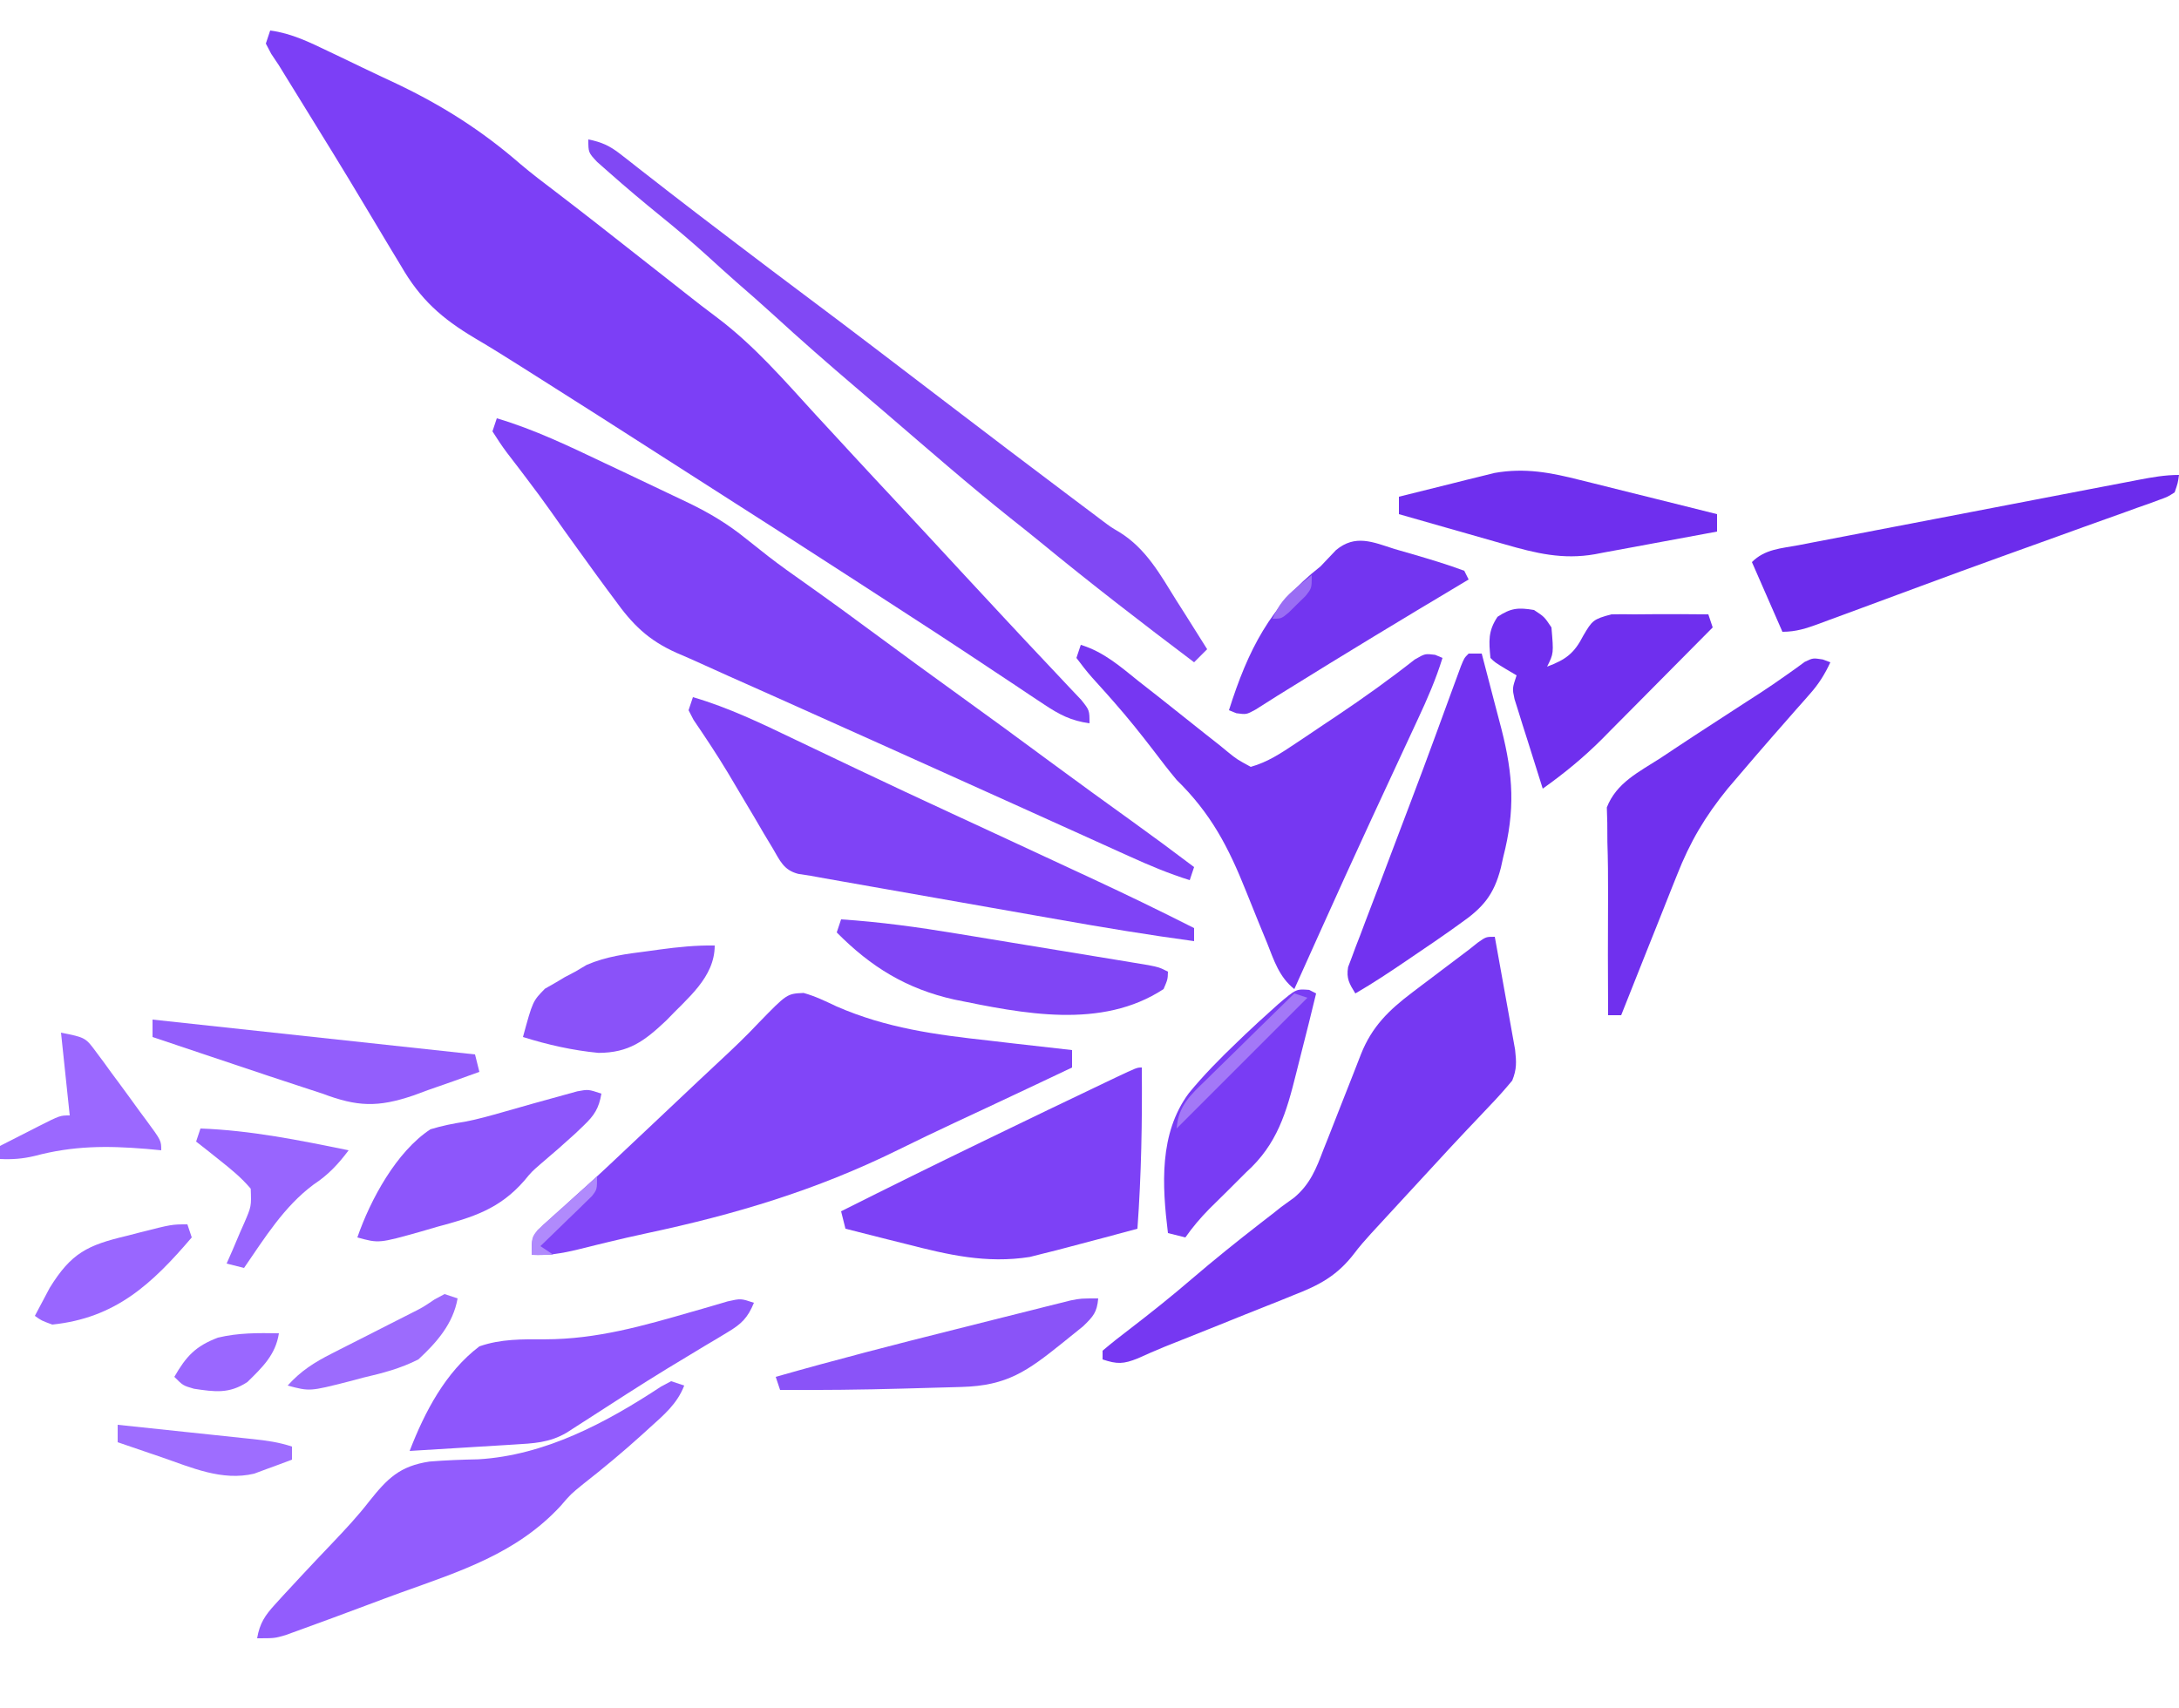 <?xml version="1.0" encoding="UTF-8"?>
<svg version="1.1" xmlns="http://www.w3.org/2000/svg" width="500" height="392">
<path d="M0 0 C4.937 0.653 9.048 2.709 13.492 4.832 C14.315 5.224 15.138 5.616 15.986 6.019 C17.731 6.854 19.474 7.693 21.216 8.534 C23.823 9.788 26.442 11.014 29.062 12.24 C39.608 17.271 48.568 22.973 57.389 30.631 C60.035 32.88 62.798 34.962 65.562 37.062 C71.825 41.851 78.025 46.716 84.216 51.596 C86.627 53.493 89.041 55.386 91.455 57.278 C92.649 58.216 93.842 59.155 95.033 60.097 C97.526 62.066 100.021 64.016 102.574 65.906 C111.026 72.277 117.891 80.213 125 88 C126.536 89.667 128.075 91.331 129.614 92.995 C131.069 94.569 132.521 96.146 133.973 97.723 C137.299 101.33 140.649 104.915 144 108.5 C148.839 113.677 153.658 118.871 158.459 124.084 C161.714 127.615 164.985 131.131 168.265 134.64 C170.037 136.535 171.806 138.433 173.574 140.332 C175.815 142.737 178.069 145.128 180.332 147.512 C181.347 148.591 182.361 149.67 183.375 150.75 C184.27 151.694 185.164 152.637 186.086 153.609 C188 156 188 156 188 159 C183.77 158.431 181.061 156.998 177.527 154.641 C176.473 153.943 175.418 153.246 174.332 152.528 C173.2 151.769 172.069 151.009 170.938 150.25 C169.767 149.473 168.596 148.697 167.424 147.921 C165.062 146.357 162.702 144.79 160.344 143.22 C155.731 140.153 151.086 137.137 146.438 134.125 C144.815 133.072 143.193 132.018 141.57 130.965 C140.047 129.977 138.523 128.988 137 128 C136.307 127.55 135.615 127.101 134.901 126.637 C122.73 118.735 110.507 110.914 98.28 103.098 C95.022 101.014 91.764 98.927 88.508 96.84 C75.379 88.425 75.379 88.425 62.209 80.075 C60.636 79.082 59.064 78.087 57.494 77.089 C54.012 74.88 50.52 72.704 46.965 70.613 C39.388 66.101 34.444 61.741 30 54 C29.163 52.609 28.323 51.22 27.48 49.832 C25.464 46.5 23.465 43.157 21.477 39.809 C16.85 32.044 12.09 24.361 7.344 16.67 C6.367 15.087 6.367 15.087 5.371 13.473 C4.793 12.537 4.215 11.601 3.619 10.637 C3.085 9.767 2.55 8.897 2 8 C1.415 7.124 0.83 6.248 0.227 5.345 C-0.178 4.571 -0.583 3.797 -1 3 C-0.67 2.01 -0.34 1.02 0 0 Z " fill="#7C3FF6" transform="translate(62,7)"/>
<path d="M0 0 C8.711 2.583 16.755 6.488 24.938 10.375 C26.353 11.042 27.769 11.709 29.186 12.375 C32.541 13.956 35.89 15.55 39.234 17.154 C40.824 17.916 42.418 18.671 44.011 19.426 C48.889 21.784 53.037 24.28 57.25 27.688 C58.366 28.574 59.483 29.458 60.602 30.34 C61.445 31.007 61.445 31.007 62.306 31.687 C65.02 33.791 67.819 35.771 70.625 37.75 C76.216 41.705 81.743 45.74 87.25 49.812 C93.473 54.413 99.719 58.979 106 63.5 C112.994 68.534 119.94 73.63 126.87 78.752 C133.169 83.401 139.505 87.996 145.863 92.562 C150.62 95.983 155.325 99.468 160 103 C159.67 103.99 159.34 104.98 159 106 C154.177 104.496 149.658 102.588 145.07 100.5 C144.3 100.152 143.529 99.805 142.736 99.446 C140.197 98.3 137.661 97.15 135.125 96 C133.338 95.192 131.55 94.385 129.762 93.577 C126.04 91.896 122.318 90.213 118.596 88.53 C110.679 84.949 102.754 81.384 94.829 77.82 C92.319 76.691 89.81 75.561 87.301 74.431 C79.67 70.995 72.037 67.566 64.395 64.156 C63.06 63.56 61.726 62.964 60.391 62.368 C57.98 61.292 55.567 60.218 53.154 59.145 C51.056 58.209 48.961 57.264 46.872 56.308 C45.007 55.459 43.132 54.633 41.245 53.834 C34.729 50.918 31.122 47.328 27 41.562 C26.405 40.765 25.811 39.967 25.198 39.145 C23.443 36.779 21.717 34.394 20 32 C19.53 31.352 19.061 30.704 18.577 30.037 C16.517 27.197 14.481 24.343 12.469 21.469 C10.666 18.907 8.802 16.4 6.906 13.906 C6.133 12.882 6.133 12.882 5.344 11.837 C4.343 10.513 3.333 9.195 2.314 7.884 C1.13 6.312 0.055 4.661 -1 3 C-0.67 2.01 -0.34 1.02 0 0 Z " fill="#7E42F6" transform="translate(114,96)"/>
<path d="M0 0 C2.719 0.757 5.049 1.904 7.602 3.109 C19.021 8.075 30.207 9.577 42.477 10.922 C44.34 11.138 46.203 11.357 48.066 11.576 C52.576 12.105 57.088 12.613 61.602 13.109 C61.602 14.429 61.602 15.749 61.602 17.109 C59.486 18.112 57.37 19.115 55.254 20.117 C54.584 20.434 53.914 20.752 53.224 21.078 C49.44 22.868 45.653 24.651 41.861 26.422 C41.076 26.789 40.292 27.155 39.483 27.533 C37.875 28.284 36.266 29.035 34.657 29.786 C30.291 31.83 25.946 33.91 21.624 36.045 C2.918 45.265 -15.668 50.824 -36.046 55.161 C-39.076 55.81 -42.091 56.506 -45.103 57.237 C-45.871 57.423 -46.64 57.61 -47.431 57.801 C-48.893 58.158 -50.353 58.518 -51.812 58.885 C-55.414 59.76 -58.688 60.311 -62.398 60.109 C-62.398 56.109 -62.398 56.109 -59.715 53.219 C-58.473 52.088 -57.221 50.969 -55.961 49.859 C-54.574 48.602 -53.187 47.344 -51.801 46.086 C-51.075 45.433 -50.349 44.779 -49.601 44.106 C-46.027 40.866 -42.528 37.549 -39.023 34.234 C-37.597 32.89 -36.169 31.547 -34.742 30.203 C-31.063 26.737 -27.387 23.267 -23.713 19.796 C-22.268 18.436 -20.82 17.08 -19.367 15.73 C-16.237 12.817 -13.16 9.9 -10.238 6.777 C-3.816 0.174 -3.816 0.174 0 0 Z " fill="#8145F8" transform="translate(184.398,227.891)"/>
<path d="M0 0 C0.741 4.055 1.471 8.112 2.191 12.17 C2.438 13.55 2.687 14.929 2.939 16.308 C3.302 18.293 3.653 20.279 4.004 22.266 C4.326 24.057 4.326 24.057 4.655 25.884 C4.971 28.737 5.058 30.373 4 33 C2.28 35.076 0.555 37.003 -1.312 38.938 C-2.412 40.101 -3.511 41.265 -4.609 42.43 C-5.173 43.022 -5.737 43.615 -6.318 44.226 C-8.928 46.979 -11.494 49.771 -14.062 52.562 C-15.056 53.639 -16.049 54.716 -17.043 55.793 C-17.775 56.586 -17.775 56.586 -18.521 57.396 C-19.513 58.472 -20.506 59.548 -21.499 60.624 C-22.959 62.206 -24.417 63.79 -25.875 65.375 C-27.14 66.748 -27.14 66.748 -28.43 68.148 C-29.747 69.61 -31.061 71.081 -32.236 72.659 C-36.202 77.831 -40.307 79.976 -46.309 82.297 C-47.194 82.657 -48.078 83.018 -48.99 83.389 C-51.799 84.528 -54.618 85.639 -57.438 86.75 C-59.327 87.51 -61.216 88.272 -63.104 89.035 C-67.341 90.747 -71.586 92.438 -75.835 94.119 C-77.883 94.952 -79.892 95.845 -81.906 96.755 C-85.224 98.09 -86.659 98.114 -90 97 C-90 96.34 -90 95.68 -90 95 C-87.973 93.277 -85.935 91.662 -83.812 90.062 C-78.939 86.318 -74.161 82.506 -69.5 78.5 C-64.389 74.121 -59.161 69.918 -53.844 65.791 C-53.298 65.368 -52.753 64.944 -52.191 64.508 C-51.719 64.143 -51.247 63.779 -50.76 63.403 C-49.889 62.708 -49.889 62.708 -49 62 C-48.02 61.292 -47.041 60.584 -46.031 59.855 C-42.364 56.776 -40.97 53.215 -39.309 48.812 C-38.996 48.032 -38.683 47.252 -38.361 46.448 C-37.37 43.972 -36.402 41.487 -35.438 39 C-34.468 36.514 -33.493 34.03 -32.503 31.552 C-31.889 30.015 -31.287 28.474 -30.7 26.927 C-28.182 20.608 -24.335 16.856 -18.934 12.773 C-18.201 12.217 -17.468 11.66 -16.713 11.086 C-15.962 10.521 -15.211 9.957 -14.438 9.375 C-13.305 8.516 -13.305 8.516 -12.15 7.641 C-10.103 6.09 -8.053 4.543 -6 3 C-5.3 2.444 -4.6 1.888 -3.879 1.315 C-2 0 -2 0 0 0 Z " fill="#7638F2" transform="translate(343,215)"/>
<path d="M0 0 C5.275 1.602 9.08 4.987 13.312 8.375 C14.916 9.633 16.52 10.891 18.125 12.148 C20.531 14.044 22.932 15.946 25.32 17.864 C27.472 19.592 29.641 21.297 31.812 23 C32.463 23.534 33.114 24.068 33.784 24.619 C35.815 26.262 35.815 26.262 39 28 C42.889 26.91 46.017 24.819 49.352 22.586 C50.369 21.907 51.386 21.227 52.434 20.527 C53.487 19.817 54.54 19.107 55.625 18.375 C56.655 17.688 57.685 17.001 58.746 16.293 C64.882 12.179 70.83 7.925 76.638 3.358 C79 2 79 2 81.311 2.287 C81.868 2.522 82.426 2.757 83 3 C81.49 7.884 79.522 12.41 77.359 17.027 C77 17.802 76.641 18.576 76.271 19.373 C75.5 21.034 74.727 22.695 73.954 24.355 C71.918 28.723 69.893 33.096 67.867 37.469 C67.458 38.351 67.05 39.233 66.629 40.141 C62.659 48.717 58.755 57.321 54.875 65.938 C54.572 66.61 54.269 67.283 53.956 67.977 C52.302 71.65 50.65 75.324 49 79 C45.525 76.252 44.321 72.392 42.742 68.402 C42.11 66.862 41.477 65.323 40.844 63.783 C39.861 61.373 38.885 58.962 37.923 56.543 C33.879 46.418 29.902 38.741 22 31 C20.154 28.806 18.422 26.533 16.688 24.25 C13.758 20.437 10.78 16.704 7.598 13.098 C7.039 12.464 6.481 11.83 5.906 11.177 C4.819 9.953 3.724 8.738 2.62 7.53 C1.337 6.084 0.157 4.548 -1 3 C-0.67 2.01 -0.34 1.02 0 0 Z " fill="#7637F2" transform="translate(248,148)"/>
<path d="M0 0 C8.227 2.404 15.757 6.052 23.462 9.748 C26.674 11.288 29.892 12.817 33.109 14.347 C34.742 15.123 36.375 15.901 38.008 16.678 C45.11 20.06 52.236 23.385 59.375 26.688 C61.612 27.724 63.849 28.76 66.086 29.797 C67.201 30.313 68.315 30.829 69.464 31.361 C75.325 34.077 81.183 36.798 87.039 39.525 C88.318 40.12 89.598 40.715 90.879 41.309 C98.988 45.074 107.026 48.956 115 53 C115 53.99 115 54.98 115 56 C104.491 54.577 94.061 52.844 83.621 50.996 C81.994 50.71 80.367 50.423 78.74 50.137 C75.36 49.543 71.981 48.947 68.602 48.35 C64.279 47.586 59.955 46.824 55.63 46.063 C51.481 45.333 47.332 44.602 43.184 43.871 C42.399 43.733 41.614 43.595 40.805 43.452 C38.583 43.06 36.361 42.668 34.138 42.275 C32.877 42.052 31.616 41.83 30.316 41.6 C29.222 41.402 28.128 41.204 27 41 C26.067 40.857 25.135 40.713 24.174 40.566 C20.783 39.683 20.001 37.549 18.258 34.602 C17.247 32.921 17.247 32.921 16.215 31.207 C15.518 30.013 14.821 28.819 14.125 27.625 C13.438 26.469 12.749 25.314 12.059 24.16 C10.699 21.884 9.346 19.603 8.001 17.317 C5.515 13.195 2.858 9.199 0.148 5.22 C-0.231 4.488 -0.61 3.755 -1 3 C-0.67 2.01 -0.34 1.02 0 0 Z " fill="#7F43F6" transform="translate(159,160)"/>
<path d="M0 0 C0.115 12.381 -0.104 24.65 -1 37 C-5.993 38.36 -10.993 39.69 -16 41 C-17.168 41.308 -18.336 41.616 -19.539 41.934 C-20.619 42.203 -21.7 42.472 -22.812 42.75 C-23.768 42.992 -24.723 43.235 -25.707 43.484 C-35.693 45.048 -44.432 42.993 -54.125 40.5 C-55.476 40.162 -56.828 39.824 -58.18 39.488 C-61.456 38.669 -64.729 37.84 -68 37 C-68.33 35.68 -68.66 34.36 -69 33 C-58.268 27.606 -47.5 22.294 -36.688 17.062 C-35.976 16.718 -35.265 16.374 -34.533 16.019 C-25.866 11.823 -17.196 7.635 -8.5 3.5 C-7.345 2.949 -7.345 2.949 -6.167 2.387 C-1.121 0 -1.121 0 0 0 Z " fill="#7D41F6" transform="translate(262,245)"/>
<path d="M0 0 C3.03 0.595 4.948 1.478 7.371 3.379 C8.34 4.13 8.34 4.13 9.328 4.897 C10.024 5.446 10.72 5.996 11.438 6.562 C12.966 7.75 14.494 8.938 16.023 10.125 C16.831 10.755 17.639 11.386 18.472 12.035 C22.812 15.408 27.188 18.734 31.562 22.062 C32.456 22.743 33.349 23.424 34.269 24.125 C39.496 28.106 44.738 32.065 50 36 C60.612 43.935 71.132 51.992 81.663 60.034 C91.376 67.451 101.102 74.85 110.875 82.188 C111.689 82.799 112.503 83.411 113.342 84.041 C114.113 84.619 114.885 85.197 115.68 85.793 C116.418 86.351 117.156 86.91 117.917 87.485 C119.924 88.989 119.924 88.989 121.843 90.118 C127.981 93.909 131.193 99.797 134.938 105.812 C135.621 106.887 136.305 107.961 137.01 109.068 C138.685 111.705 140.348 114.349 142 117 C141.01 117.99 140.02 118.98 139 120 C127.045 110.983 115.213 101.861 103.648 92.349 C101.389 90.5 99.101 88.687 96.812 86.875 C87.181 79.189 77.893 71.071 68.547 63.043 C66.166 60.998 63.78 58.96 61.391 56.926 C54.978 51.462 48.659 45.928 42.449 40.234 C39.674 37.703 36.852 35.231 34.016 32.77 C31.714 30.749 29.452 28.687 27.188 26.625 C23.725 23.496 20.193 20.495 16.562 17.562 C12.578 14.323 8.654 11.032 4.812 7.625 C3.891 6.813 2.969 6.001 2.02 5.164 C0 3 0 3 0 0 Z " fill="#8148F4" transform="translate(135,32)"/>
<path d="M0 0 C0.99 0.33 1.98 0.66 3 1 C1.401 5.182 -1.689 7.767 -4.938 10.688 C-5.52 11.219 -6.103 11.75 -6.703 12.297 C-11.035 16.214 -15.499 19.933 -20.098 23.535 C-23.032 25.914 -23.032 25.914 -25.394 28.669 C-35.491 39.566 -48.438 43.629 -62.155 48.559 C-64.722 49.489 -67.277 50.448 -69.832 51.408 C-75.111 53.389 -80.398 55.35 -85.703 57.263 C-86.632 57.6 -87.561 57.936 -88.518 58.284 C-91 59 -91 59 -95 59 C-94.406 55.575 -93.226 53.787 -90.895 51.238 C-89.946 50.193 -89.946 50.193 -88.979 49.127 C-87.999 48.074 -87.999 48.074 -87 47 C-86.4 46.351 -85.8 45.702 -85.181 45.033 C-82.704 42.372 -80.206 39.731 -77.696 37.101 C-74.766 34.018 -71.899 30.957 -69.297 27.59 C-65.084 22.295 -62.265 19.469 -55.438 18.438 C-51.699 18.133 -47.988 18 -44.238 17.922 C-28.994 17.026 -14.972 9.573 -2.339 1.246 C-1.567 0.835 -0.795 0.424 0 0 Z " fill="#925CFD" transform="translate(154,317)"/>
<path d="M0 0 C0.99 0 1.98 0 3 0 C4.011 3.819 5.007 7.642 5.991 11.469 C6.49 13.4 7.001 15.328 7.512 17.256 C10.259 27.993 10.691 35.992 7.938 46.688 C7.758 47.503 7.578 48.318 7.393 49.158 C5.795 55.432 3.254 58.354 -2 62 C-3.122 62.806 -3.122 62.806 -4.267 63.629 C-6.698 65.348 -9.156 67.023 -11.625 68.688 C-12.458 69.255 -13.29 69.823 -14.148 70.408 C-18.038 73.05 -21.926 75.647 -26 78 C-27.375 75.779 -28.096 74.58 -27.662 71.954 C-27.386 71.227 -27.11 70.501 -26.825 69.752 C-26.517 68.917 -26.208 68.083 -25.89 67.223 C-25.54 66.323 -25.189 65.423 -24.828 64.496 C-24.475 63.553 -24.121 62.609 -23.757 61.637 C-22.602 58.565 -21.426 55.501 -20.25 52.438 C-19.458 50.343 -18.668 48.249 -17.879 46.154 C-16.316 42.008 -14.746 37.865 -13.17 33.725 C-11.307 28.822 -9.476 23.909 -7.672 18.984 C-7.435 18.339 -7.199 17.694 -6.955 17.029 C-5.896 14.138 -4.839 11.247 -3.782 8.355 C-3.421 7.376 -3.06 6.396 -2.688 5.387 C-2.382 4.554 -2.076 3.72 -1.762 2.862 C-1 1 -1 1 0 0 Z " fill="#7232F0" transform="translate(337,150)"/>
<path d="M0 0 C0.868 0.322 0.868 0.322 1.753 0.651 C0.477 3.403 -0.891 5.596 -2.899 7.866 C-3.685 8.762 -3.685 8.762 -4.487 9.676 C-5.327 10.623 -5.327 10.623 -6.184 11.588 C-7.36 12.93 -8.536 14.273 -9.711 15.616 C-10.303 16.29 -10.894 16.964 -11.504 17.658 C-14.108 20.636 -16.684 23.637 -19.247 26.651 C-20.092 27.641 -20.938 28.631 -21.809 29.651 C-27.007 36.048 -30.454 41.873 -33.454 49.522 C-33.824 50.444 -34.194 51.367 -34.576 52.317 C-35.746 55.237 -36.903 58.163 -38.059 61.088 C-38.854 63.08 -39.651 65.072 -40.448 67.063 C-42.391 71.922 -44.323 76.785 -46.247 81.651 C-47.237 81.651 -48.227 81.651 -49.247 81.651 C-49.298 72.434 -49.311 63.22 -49.256 54.003 C-49.237 49.96 -49.279 45.93 -49.411 41.889 C-49.42 40.435 -49.428 38.98 -49.434 37.526 C-49.469 36.348 -49.504 35.169 -49.54 33.956 C-47.324 28.294 -42.219 25.854 -37.247 22.651 C-35.665 21.596 -35.665 21.596 -34.051 20.521 C-30.756 18.332 -27.442 16.175 -24.122 14.026 C-21.889 12.576 -19.658 11.125 -17.426 9.674 C-16.373 8.995 -15.319 8.315 -14.234 7.615 C-12.327 6.361 -10.44 5.078 -8.58 3.757 C-7.792 3.199 -7.004 2.64 -6.192 2.065 C-5.519 1.572 -4.846 1.079 -4.153 0.571 C-2.247 -0.349 -2.247 -0.349 0 0 Z " fill="#7030EE" transform="translate(418.247,151.349)"/>
<path d="M0 0 C-1.407 3.434 -2.847 4.854 -6.016 6.742 C-7.259 7.496 -7.259 7.496 -8.528 8.265 C-9.426 8.796 -10.324 9.327 -11.25 9.875 C-13.149 11.022 -15.048 12.17 -16.945 13.32 C-17.934 13.917 -18.923 14.515 -19.942 15.13 C-26.02 18.847 -31.994 22.727 -37.978 26.593 C-38.854 27.155 -39.73 27.718 -40.633 28.297 C-41.405 28.795 -42.177 29.294 -42.973 29.808 C-46.932 32.137 -50.564 32.259 -55.074 32.535 C-55.758 32.578 -56.442 32.621 -57.146 32.665 C-59.327 32.802 -61.507 32.932 -63.688 33.062 C-65.167 33.154 -66.647 33.246 -68.127 33.338 C-71.751 33.563 -75.375 33.783 -79 34 C-75.55 25.05 -70.774 15.899 -63 10 C-58.067 8.276 -53.155 8.369 -47.978 8.385 C-36.006 8.364 -25.441 5.296 -14.034 2.007 C-12.967 1.703 -12.967 1.703 -11.878 1.392 C-9.931 0.834 -7.99 0.258 -6.049 -0.319 C-3 -1 -3 -1 0 0 Z " fill="#8E56FC" transform="translate(173,299)"/>
<path d="M0 0 C-0.27 1.889 -0.27 1.889 -1 4 C-2.591 5.025 -2.591 5.025 -4.686 5.777 C-5.871 6.215 -5.871 6.215 -7.079 6.662 C-7.95 6.966 -8.821 7.269 -9.719 7.582 C-10.628 7.913 -11.538 8.245 -12.475 8.586 C-15.478 9.677 -18.489 10.745 -21.5 11.812 C-23.574 12.56 -25.647 13.31 -27.72 14.06 C-32.002 15.609 -36.286 17.15 -40.573 18.686 C-46.754 20.905 -52.916 23.171 -59.074 25.453 C-60.966 26.153 -62.858 26.852 -64.75 27.552 C-67.458 28.553 -70.166 29.555 -72.874 30.559 C-75.366 31.483 -77.86 32.401 -80.355 33.316 C-81.091 33.591 -81.826 33.865 -82.584 34.147 C-85.531 35.223 -87.835 36 -91 36 C-93.31 30.72 -95.62 25.44 -98 20 C-95.01 17.01 -91.31 16.877 -87.283 16.121 C-86.381 15.945 -85.478 15.769 -84.548 15.588 C-81.556 15.007 -78.561 14.437 -75.566 13.867 C-73.491 13.467 -71.416 13.066 -69.341 12.665 C-64.988 11.825 -60.635 10.99 -56.28 10.159 C-50.692 9.092 -45.106 8.016 -39.52 6.937 C-35.234 6.109 -30.947 5.285 -26.66 4.461 C-24.599 4.066 -22.539 3.669 -20.479 3.272 C-17.602 2.719 -14.724 2.169 -11.846 1.621 C-10.99 1.455 -10.135 1.29 -9.253 1.12 C-6.125 0.527 -3.191 0 0 0 Z " fill="#6C2CEC" transform="translate(500,109)"/>
<path d="M0 0 C2.375 1.562 2.375 1.562 4 4 C4.515 9.971 4.515 9.971 3 13 C7.347 11.382 9.245 9.909 11.312 5.875 C13.355 2.401 13.594 2.108 17.75 1 C19.499 0.955 21.25 0.965 23 1 C24.454 0.991 25.909 0.979 27.363 0.965 C31.576 0.933 35.787 0.956 40 1 C40.495 2.485 40.495 2.485 41 4 C36.738 8.312 32.47 12.616 28.195 16.915 C26.744 18.376 25.295 19.838 23.848 21.303 C21.758 23.418 19.661 25.526 17.562 27.633 C16.607 28.603 16.607 28.603 15.633 29.594 C11.38 33.848 6.904 37.519 2 41 C0.798 37.234 -0.384 33.461 -1.562 29.688 C-1.905 28.616 -2.247 27.544 -2.6 26.439 C-2.919 25.411 -3.238 24.383 -3.566 23.324 C-3.865 22.376 -4.163 21.428 -4.471 20.452 C-5 18 -5 18 -4 15 C-4.804 14.526 -5.609 14.051 -6.438 13.562 C-9 12 -9 12 -10 11 C-10.364 7.142 -10.56 4.84 -8.375 1.562 C-5.283 -0.472 -3.636 -0.606 0 0 Z " fill="#6F2FEE" transform="translate(352,140)"/>
<path d="M0 0 C1.387 0.403 2.775 0.802 4.164 1.199 C8.154 2.371 12.105 3.538 16 5 C16.495 5.99 16.495 5.99 17 7 C16.353 7.386 15.705 7.773 15.038 8.171 C1.693 16.14 -11.601 24.176 -24.797 32.391 C-25.534 32.847 -26.271 33.304 -27.031 33.774 C-28.673 34.796 -30.305 35.836 -31.934 36.879 C-34 38 -34 38 -36.312 37.688 C-36.869 37.461 -37.426 37.234 -38 37 C-33.639 23.201 -28.505 13.027 -17 4 C-15.812 2.751 -14.624 1.501 -13.438 0.25 C-9.019 -3.411 -5.053 -1.63 0 0 Z " fill="#7335F0" transform="translate(320,126)"/>
<path d="M0 0 C1.35 0.333 1.35 0.333 2.728 0.673 C5.582 1.378 8.434 2.095 11.285 2.812 C13.228 3.295 15.172 3.777 17.115 4.258 C21.862 5.434 26.605 6.621 31.348 7.812 C31.348 9.133 31.348 10.453 31.348 11.812 C26.636 12.699 21.922 13.572 17.206 14.431 C15.604 14.725 14.003 15.023 12.402 15.324 C10.093 15.759 7.781 16.18 5.469 16.598 C4.761 16.734 4.054 16.87 3.325 17.011 C-4.036 18.312 -10.277 16.785 -17.336 14.746 C-18.036 14.548 -18.737 14.349 -19.458 14.145 C-21.67 13.518 -23.88 12.884 -26.09 12.25 C-27.599 11.821 -29.109 11.392 -30.619 10.963 C-34.298 9.918 -37.976 8.867 -41.652 7.812 C-41.652 6.492 -41.652 5.173 -41.652 3.812 C-37.635 2.799 -33.613 1.804 -29.59 0.812 C-27.889 0.383 -27.889 0.383 -26.154 -0.055 C-25.049 -0.325 -23.944 -0.596 -22.805 -0.875 C-21.289 -1.252 -21.289 -1.252 -19.742 -1.637 C-12.717 -2.889 -6.788 -1.725 0 0 Z " fill="#6F2FEE" transform="translate(362.652,110.188)"/>
<path d="M0 0 C0.527 0.269 1.054 0.538 1.597 0.815 C0.498 5.378 -0.635 9.93 -1.804 14.475 C-2.199 16.019 -2.588 17.565 -2.97 19.113 C-5.223 28.152 -7.3 35.399 -14.403 41.815 C-15.829 43.233 -17.255 44.652 -18.672 46.079 C-20.086 47.498 -21.517 48.899 -22.95 50.3 C-24.985 52.387 -26.734 54.434 -28.403 56.815 C-29.723 56.485 -31.043 56.155 -32.403 55.815 C-33.747 44.859 -34.463 32.972 -27.625 23.725 C-24.196 19.541 -20.437 15.735 -16.528 12.003 C-15.879 11.378 -15.23 10.754 -14.561 10.111 C-12.681 8.33 -10.777 6.585 -8.848 4.858 C-8.263 4.329 -7.677 3.801 -7.074 3.256 C-2.979 -0.229 -2.979 -0.229 0 0 Z " fill="#793CF4" transform="translate(300.403,227.185)"/>
<path d="M0 0 C-0.58 3.369 -1.603 4.966 -4.062 7.312 C-4.694 7.918 -5.326 8.524 -5.977 9.148 C-8.564 11.516 -11.202 13.816 -13.88 16.08 C-16.005 17.924 -16.005 17.924 -17.666 19.938 C-23.329 26.473 -29.494 28.381 -37.688 30.562 C-39.502 31.093 -39.502 31.093 -41.354 31.635 C-51.06 34.366 -51.06 34.366 -56 33 C-52.993 24.297 -47.025 13.303 -39.23 8.18 C-36.593 7.379 -34.023 6.854 -31.301 6.438 C-28.312 5.869 -25.427 5.043 -22.5 4.211 C-20.747 3.713 -20.747 3.713 -18.959 3.206 C-17.777 2.87 -16.594 2.534 -15.375 2.188 C-13.094 1.545 -10.81 0.913 -8.523 0.293 C-7.533 0.02 -6.542 -0.253 -5.521 -0.534 C-3 -1 -3 -1 0 0 Z " fill="#8D56FB" transform="translate(138,251)"/>
<path d="M0 0 C8.913 0.588 17.638 1.786 26.445 3.25 C27.791 3.471 29.137 3.691 30.482 3.911 C33.275 4.369 36.066 4.83 38.857 5.293 C42.436 5.887 46.017 6.474 49.597 7.058 C52.363 7.51 55.129 7.966 57.894 8.422 C59.856 8.746 61.819 9.067 63.781 9.388 C64.963 9.585 66.146 9.782 67.364 9.984 C68.407 10.157 69.45 10.329 70.524 10.507 C73 11 73 11 75 12 C74.949 13.773 74.949 13.773 74 16 C59.729 25.361 41.677 21.608 25.988 18.41 C15.064 15.98 6.851 10.945 -1 3 C-0.67 2.01 -0.34 1.02 0 0 Z " fill="#8045F5" transform="translate(193,211)"/>
<path d="M0 0 C-0.281 3.198 -1.121 4.118 -3.477 6.402 C-4.517 7.258 -5.567 8.103 -6.625 8.938 C-7.169 9.377 -7.713 9.816 -8.273 10.269 C-16.27 16.687 -20.898 20.025 -31.301 20.316 C-32.014 20.337 -32.728 20.358 -33.463 20.379 C-34.976 20.423 -36.49 20.464 -38.004 20.503 C-40.267 20.561 -42.529 20.627 -44.791 20.693 C-54.197 20.96 -63.591 21.054 -73 21 C-73.33 20.01 -73.66 19.02 -74 18 C-60.283 14.084 -46.484 10.528 -32.645 7.069 C-29.081 6.176 -25.519 5.277 -21.957 4.377 C-19.682 3.807 -17.408 3.237 -15.133 2.668 C-14.072 2.399 -13.012 2.131 -11.92 1.854 C-10.937 1.61 -9.954 1.366 -8.942 1.114 C-8.081 0.898 -7.221 0.682 -6.334 0.46 C-4 0 -4 0 0 0 Z " fill="#8A53F8" transform="translate(252,298)"/>
<path d="M0 0 C36.63 3.96 36.63 3.96 74 8 C74.495 9.98 74.495 9.98 75 12 C71.079 13.446 67.137 14.822 63.188 16.188 C62.087 16.594 60.987 17.001 59.854 17.42 C51.651 20.202 46.994 20.002 39 17 C37.498 16.5 35.994 16.006 34.488 15.519 C29.25 13.821 24.031 12.069 18.812 10.312 C16.984 9.7 15.155 9.087 13.326 8.475 C8.883 6.986 4.441 5.494 0 4 C0 2.68 0 1.36 0 0 Z " fill="#935EFC" transform="translate(35,234)"/>
<path d="M0 0 C0 7.365 -6.32 12.13 -11.159 17.253 C-16.124 21.933 -19.7 24.625 -26.672 24.645 C-32.6 24.073 -38.323 22.784 -44 21 C-41.754 12.767 -41.754 12.767 -38.949 9.914 C-38.203 9.489 -37.456 9.063 -36.688 8.625 C-35.58 7.964 -35.58 7.964 -34.449 7.289 C-33.641 6.864 -32.833 6.438 -32 6 C-30.697 5.228 -30.697 5.228 -29.367 4.441 C-24.804 2.488 -20.337 1.935 -15.438 1.312 C-14.505 1.183 -13.572 1.053 -12.611 0.92 C-8.367 0.348 -4.289 -0.067 0 0 Z " fill="#8A52F9" transform="translate(164,217)"/>
<path d="M0 0 C11.563 0.429 22.691 2.692 34 5 C31.551 8.254 29.324 10.635 25.938 12.875 C19.165 17.921 14.737 25.12 10 32 C8.68 31.67 7.36 31.34 6 31 C6.684 29.445 6.684 29.445 7.383 27.859 C7.964 26.49 8.545 25.12 9.125 23.75 C9.428 23.068 9.731 22.386 10.043 21.684 C11.685 17.863 11.685 17.863 11.531 13.812 C9.387 11.274 6.98 9.31 4.375 7.25 C3.372 6.451 2.369 5.652 1.336 4.828 C0.565 4.225 -0.206 3.622 -1 3 C-0.67 2.01 -0.34 1.02 0 0 Z " fill="#9865FE" transform="translate(46,259)"/>
<path d="M0 0 C5.625 1.125 5.625 1.125 8.156 4.57 C8.704 5.303 9.252 6.035 9.816 6.789 C10.372 7.56 10.928 8.331 11.5 9.125 C12.056 9.873 12.611 10.62 13.184 11.391 C14.806 13.582 16.404 15.79 18 18 C18.501 18.675 19.003 19.35 19.52 20.046 C23 24.774 23 24.774 23 27 C21.863 26.893 20.726 26.786 19.555 26.676 C10.478 25.933 2.778 25.948 -6.082 28.309 C-8.847 28.964 -11.174 29.131 -14 29 C-14 28.01 -14 27.02 -14 26 C-11.711 24.828 -9.419 23.663 -7.125 22.5 C-6.474 22.166 -5.823 21.832 -5.152 21.488 C-0.227 19 -0.227 19 2 19 C1.34 12.73 0.68 6.46 0 0 Z " fill="#9B68FF" transform="translate(14,237)"/>
<path d="M0 0 C0.495 1.485 0.495 1.485 1 3 C-8.151 13.724 -16.504 21.498 -31 23 C-33.488 22.09 -33.488 22.09 -35 21 C-34.28 19.62 -33.548 18.247 -32.812 16.875 C-32.406 16.109 -32 15.344 -31.582 14.555 C-26.635 6.566 -22.961 4.782 -13.875 2.625 C-12.873 2.366 -11.872 2.107 -10.84 1.84 C-3.588 0 -3.588 0 0 0 Z " fill="#9966FF" transform="translate(43,281)"/>
<path d="M0 0 C0.99 0.33 1.98 0.66 3 1 C1.982 6.811 -1.771 11.083 -6 15 C-10.096 17.079 -14.226 18.157 -18.688 19.188 C-19.802 19.485 -20.916 19.782 -22.064 20.088 C-30.922 22.344 -30.922 22.344 -36 21 C-32.954 17.628 -29.921 15.701 -25.879 13.652 C-25.297 13.354 -24.715 13.056 -24.116 12.749 C-22.268 11.805 -20.416 10.871 -18.562 9.938 C-16.714 8.999 -14.866 8.058 -13.02 7.115 C-11.343 6.26 -9.663 5.411 -7.983 4.562 C-4.993 3.057 -4.993 3.057 -2.297 1.237 C-1.539 0.829 -0.781 0.42 0 0 Z " fill="#9C6BFD" transform="translate(102,297)"/>
<path d="M0 0 C5.215 0.547 10.429 1.099 15.643 1.654 C17.417 1.842 19.191 2.03 20.966 2.216 C23.515 2.483 26.064 2.755 28.613 3.027 C29.407 3.11 30.201 3.192 31.019 3.277 C34.162 3.616 36.991 3.997 40 5 C40 5.99 40 6.98 40 8 C38.153 8.707 36.297 9.389 34.438 10.062 C33.405 10.445 32.372 10.828 31.309 11.223 C23.913 12.96 17.01 9.836 10.062 7.438 C9.092 7.108 8.122 6.779 7.123 6.439 C4.747 5.632 2.373 4.818 0 4 C0 2.68 0 1.36 0 0 Z " fill="#9E6DFF" transform="translate(27,327)"/>
<path d="M0 0 C-0.761 4.943 -3.777 7.797 -7.242 11.195 C-11.427 13.934 -14.693 13.448 -19.496 12.73 C-22 12 -22 12 -24 10 C-21.264 5.264 -19.139 2.953 -14 1 C-9.302 -0.124 -4.802 -0.083 0 0 Z " fill="#9A67FF" transform="translate(64,306)"/>
<path d="M0 0 C0.99 0.33 1.98 0.66 3 1 C-7 11 -17 21 -27 31 C-26.662 25.831 -23.757 23.236 -20.215 19.824 C-19.639 19.254 -19.063 18.684 -18.47 18.097 C-16.635 16.284 -14.787 14.486 -12.938 12.688 C-11.689 11.459 -10.44 10.229 -9.193 8.998 C-6.139 5.988 -3.073 2.991 0 0 Z " fill="#A378F7" transform="translate(297,228)"/>
<path d="M0 0 C0 3 0 3 -1.193 4.534 C-1.738 5.063 -2.283 5.592 -2.844 6.137 C-3.724 7.002 -3.724 7.002 -4.621 7.885 C-5.241 8.48 -5.861 9.075 -6.5 9.688 C-7.12 10.294 -7.74 10.901 -8.379 11.525 C-9.913 13.024 -11.455 14.513 -13 16 C-12.01 16.66 -11.02 17.32 -10 18 C-11.65 18 -13.3 18 -15 18 C-15 14 -15 14 -13.623 12.261 C-12.68 11.412 -12.68 11.412 -11.719 10.547 C-11.042 9.928 -10.365 9.309 -9.668 8.672 C-8.953 8.038 -8.237 7.403 -7.5 6.75 C-6.427 5.775 -6.427 5.775 -5.332 4.781 C-3.563 3.178 -1.786 1.585 0 0 Z " fill="#B08AFC" transform="translate(137,270)"/>
<path d="M0 0 C0 3 0 3 -1.461 4.824 C-2.093 5.439 -2.724 6.054 -3.375 6.688 C-4.001 7.31 -4.628 7.933 -5.273 8.574 C-7 10 -7 10 -9 10 C-7.618 6.79 -6.076 4.951 -3.375 2.75 C-2.743 2.229 -2.112 1.708 -1.461 1.172 C-0.738 0.592 -0.738 0.592 0 0 Z " fill="#9A6DF4" transform="translate(301,132)"/>
</svg>
